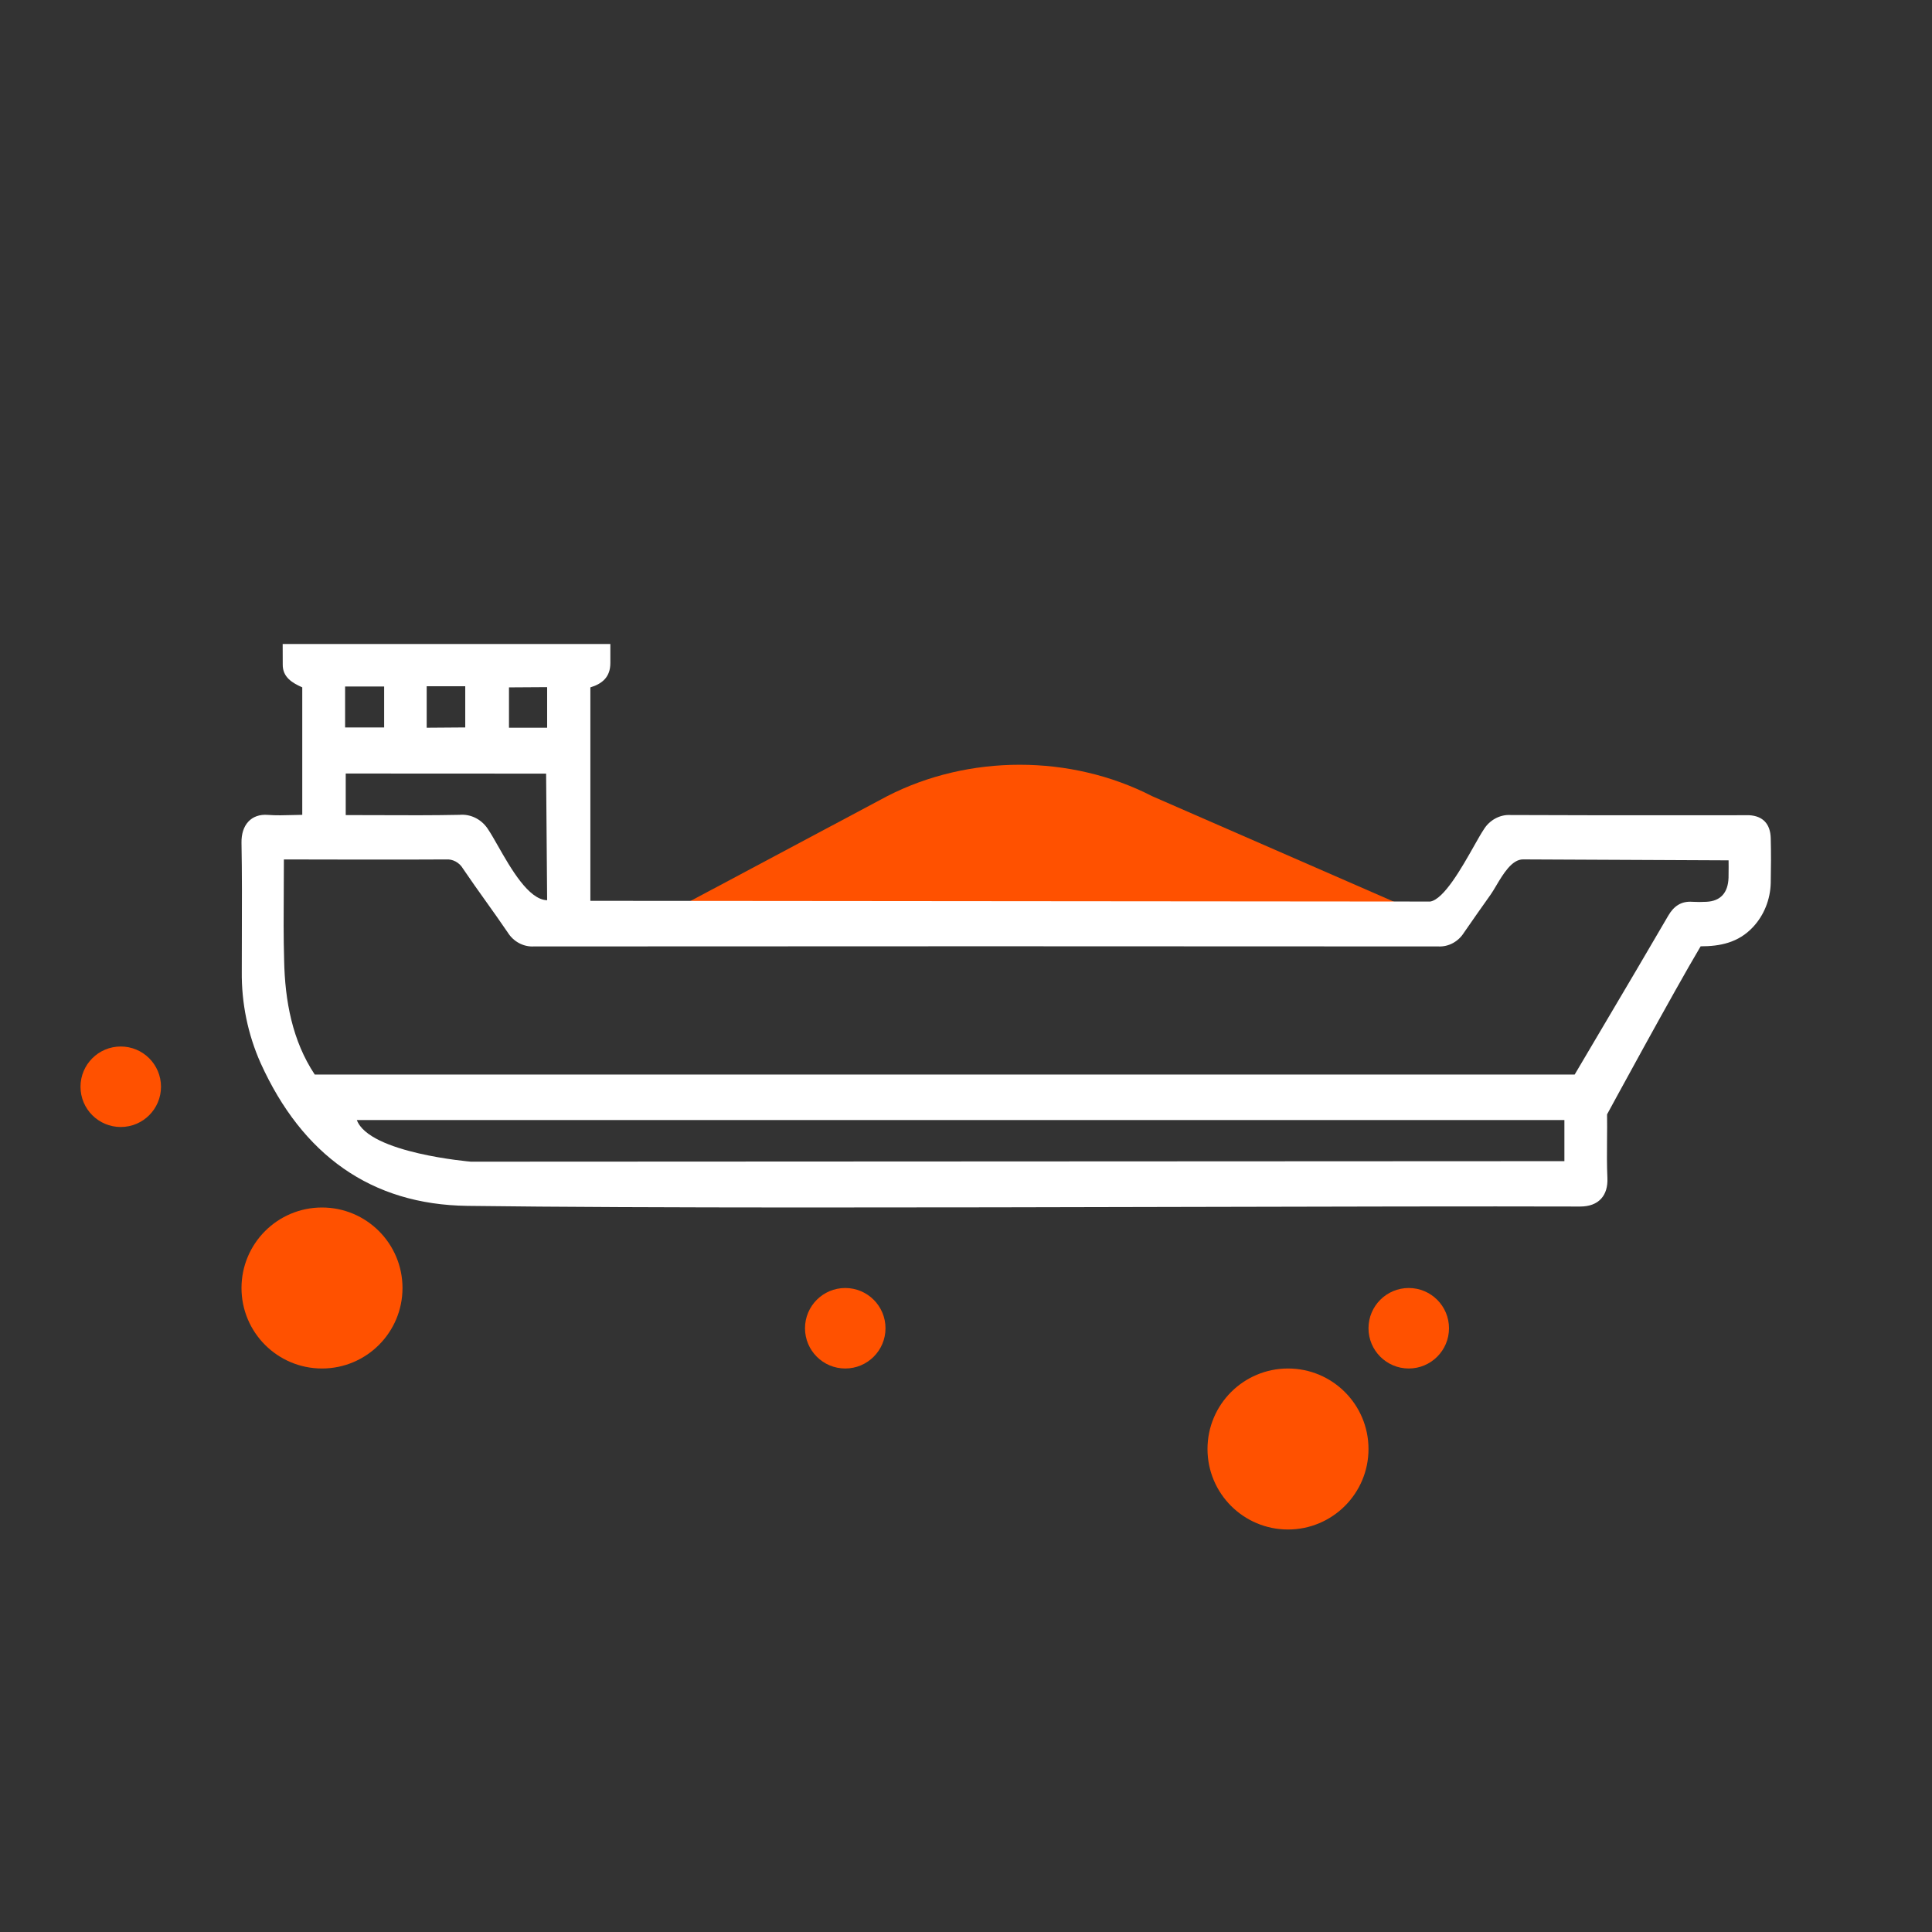 <svg width="96" height="96" viewBox="0 0 96 96" fill="none" xmlns="http://www.w3.org/2000/svg">
<rect x="0" y="0" width="96" height="96" fill="#333333" stroke="none"/>
<path d="M44.081 39.562L32 46H72L57.253 39.563C53.2 37.479 48.135 37.479 44.081 39.562Z" fill="#FF5100"/>
<path fill-rule="evenodd" clip-rule="evenodd" d="M71.068 44.797C71.748 44.684 72.633 43.117 73.242 42.039C73.438 41.693 73.605 41.397 73.727 41.217C74.011 40.749 74.534 40.466 75.057 40.498C78.005 40.513 80.952 40.511 83.899 40.509L86.917 40.508C87.594 40.544 87.97 40.94 87.987 41.652C88.006 42.392 88.002 43.133 87.987 43.873C87.967 44.699 87.65 45.486 87.1 46.071C86.379 46.84 85.474 47.022 84.504 47.022C83.175 49.253 79.854 55.373 79.854 55.373C79.86 55.788 79.857 56.203 79.853 56.618C79.847 57.258 79.842 57.898 79.871 58.535C79.91 59.396 79.446 59.953 78.516 59.952C73.35 59.937 66.438 59.954 59.06 59.971C46.304 60.001 32.155 60.035 23.225 59.919C18.434 59.858 15.017 57.385 12.952 52.828C12.317 51.404 11.996 49.845 12.014 48.27C12.014 47.667 12.016 47.064 12.018 46.461C12.023 44.934 12.028 43.406 12 41.88C11.983 40.995 12.48 40.424 13.315 40.492C13.71 40.523 14.144 40.511 14.56 40.499C14.716 40.495 14.87 40.491 15.019 40.489V34.154C14.532 33.938 14.037 33.653 14.049 33.013L14.046 32H30.328V32.947C30.328 33.649 29.918 33.978 29.335 34.156V44.761C43.741 44.774 57.48 44.786 71.068 44.797ZM74.342 44.015C74.685 43.437 75.128 42.69 75.691 42.703L85.892 42.75C85.892 42.75 85.9 43.343 85.89 43.616C85.863 44.369 85.489 44.776 84.789 44.81C84.556 44.823 84.324 44.823 84.091 44.81C83.547 44.77 83.171 45.018 82.89 45.507C81.85 47.295 80.797 49.075 79.744 50.855C79.244 51.7 78.744 52.546 78.245 53.393H15.639C14.525 51.715 14.158 49.731 14.118 47.707C14.085 46.566 14.092 45.423 14.1 44.28C14.103 43.755 14.107 43.23 14.106 42.705C14.106 42.705 16.731 42.711 18.053 42.712C19.425 42.713 20.797 42.714 22.168 42.705C22.497 42.68 22.829 42.86 23.003 43.158C23.372 43.704 23.753 44.239 24.135 44.774C24.504 45.292 24.874 45.811 25.234 46.341C25.512 46.788 26.015 47.057 26.52 47.028C37.169 47.017 60.814 47.017 71.466 47.028C71.718 47.041 71.969 46.984 72.194 46.862C72.418 46.741 72.61 46.559 72.748 46.336C73.184 45.702 73.628 45.075 74.071 44.449C74.153 44.333 74.244 44.181 74.342 44.015ZM23.399 57.723C23.399 57.723 18.342 57.305 17.731 55.654H77.734V57.697L23.399 57.723ZM17.179 40.501V38.436L27.136 38.441L27.187 44.732C26.268 44.711 25.376 43.144 24.741 42.028C24.564 41.717 24.407 41.441 24.275 41.243C24.122 40.991 23.906 40.787 23.652 40.654C23.398 40.521 23.114 40.464 22.832 40.489C21.489 40.516 20.145 40.511 18.802 40.505C18.261 40.503 17.72 40.501 17.179 40.501ZM17.148 36.146V34.113H19.088V36.146H17.148ZM23.118 36.146L21.202 36.16V34.099H23.118V36.146ZM27.187 34.144V36.16H25.291V34.156L27.187 34.144Z" fill="white"/>
<circle cx="42" cy="66" r="2" fill="#FF5100"/>
<circle cx="70" cy="66" r="2" fill="#FF5100"/>
<circle cx="64" cy="72" r="4" fill="#FF5100"/>
<circle cx="16" cy="64" r="4" fill="#FF5100"/>
<circle cx="6" cy="54" r="2" fill="#FF5100"/>
</svg>

